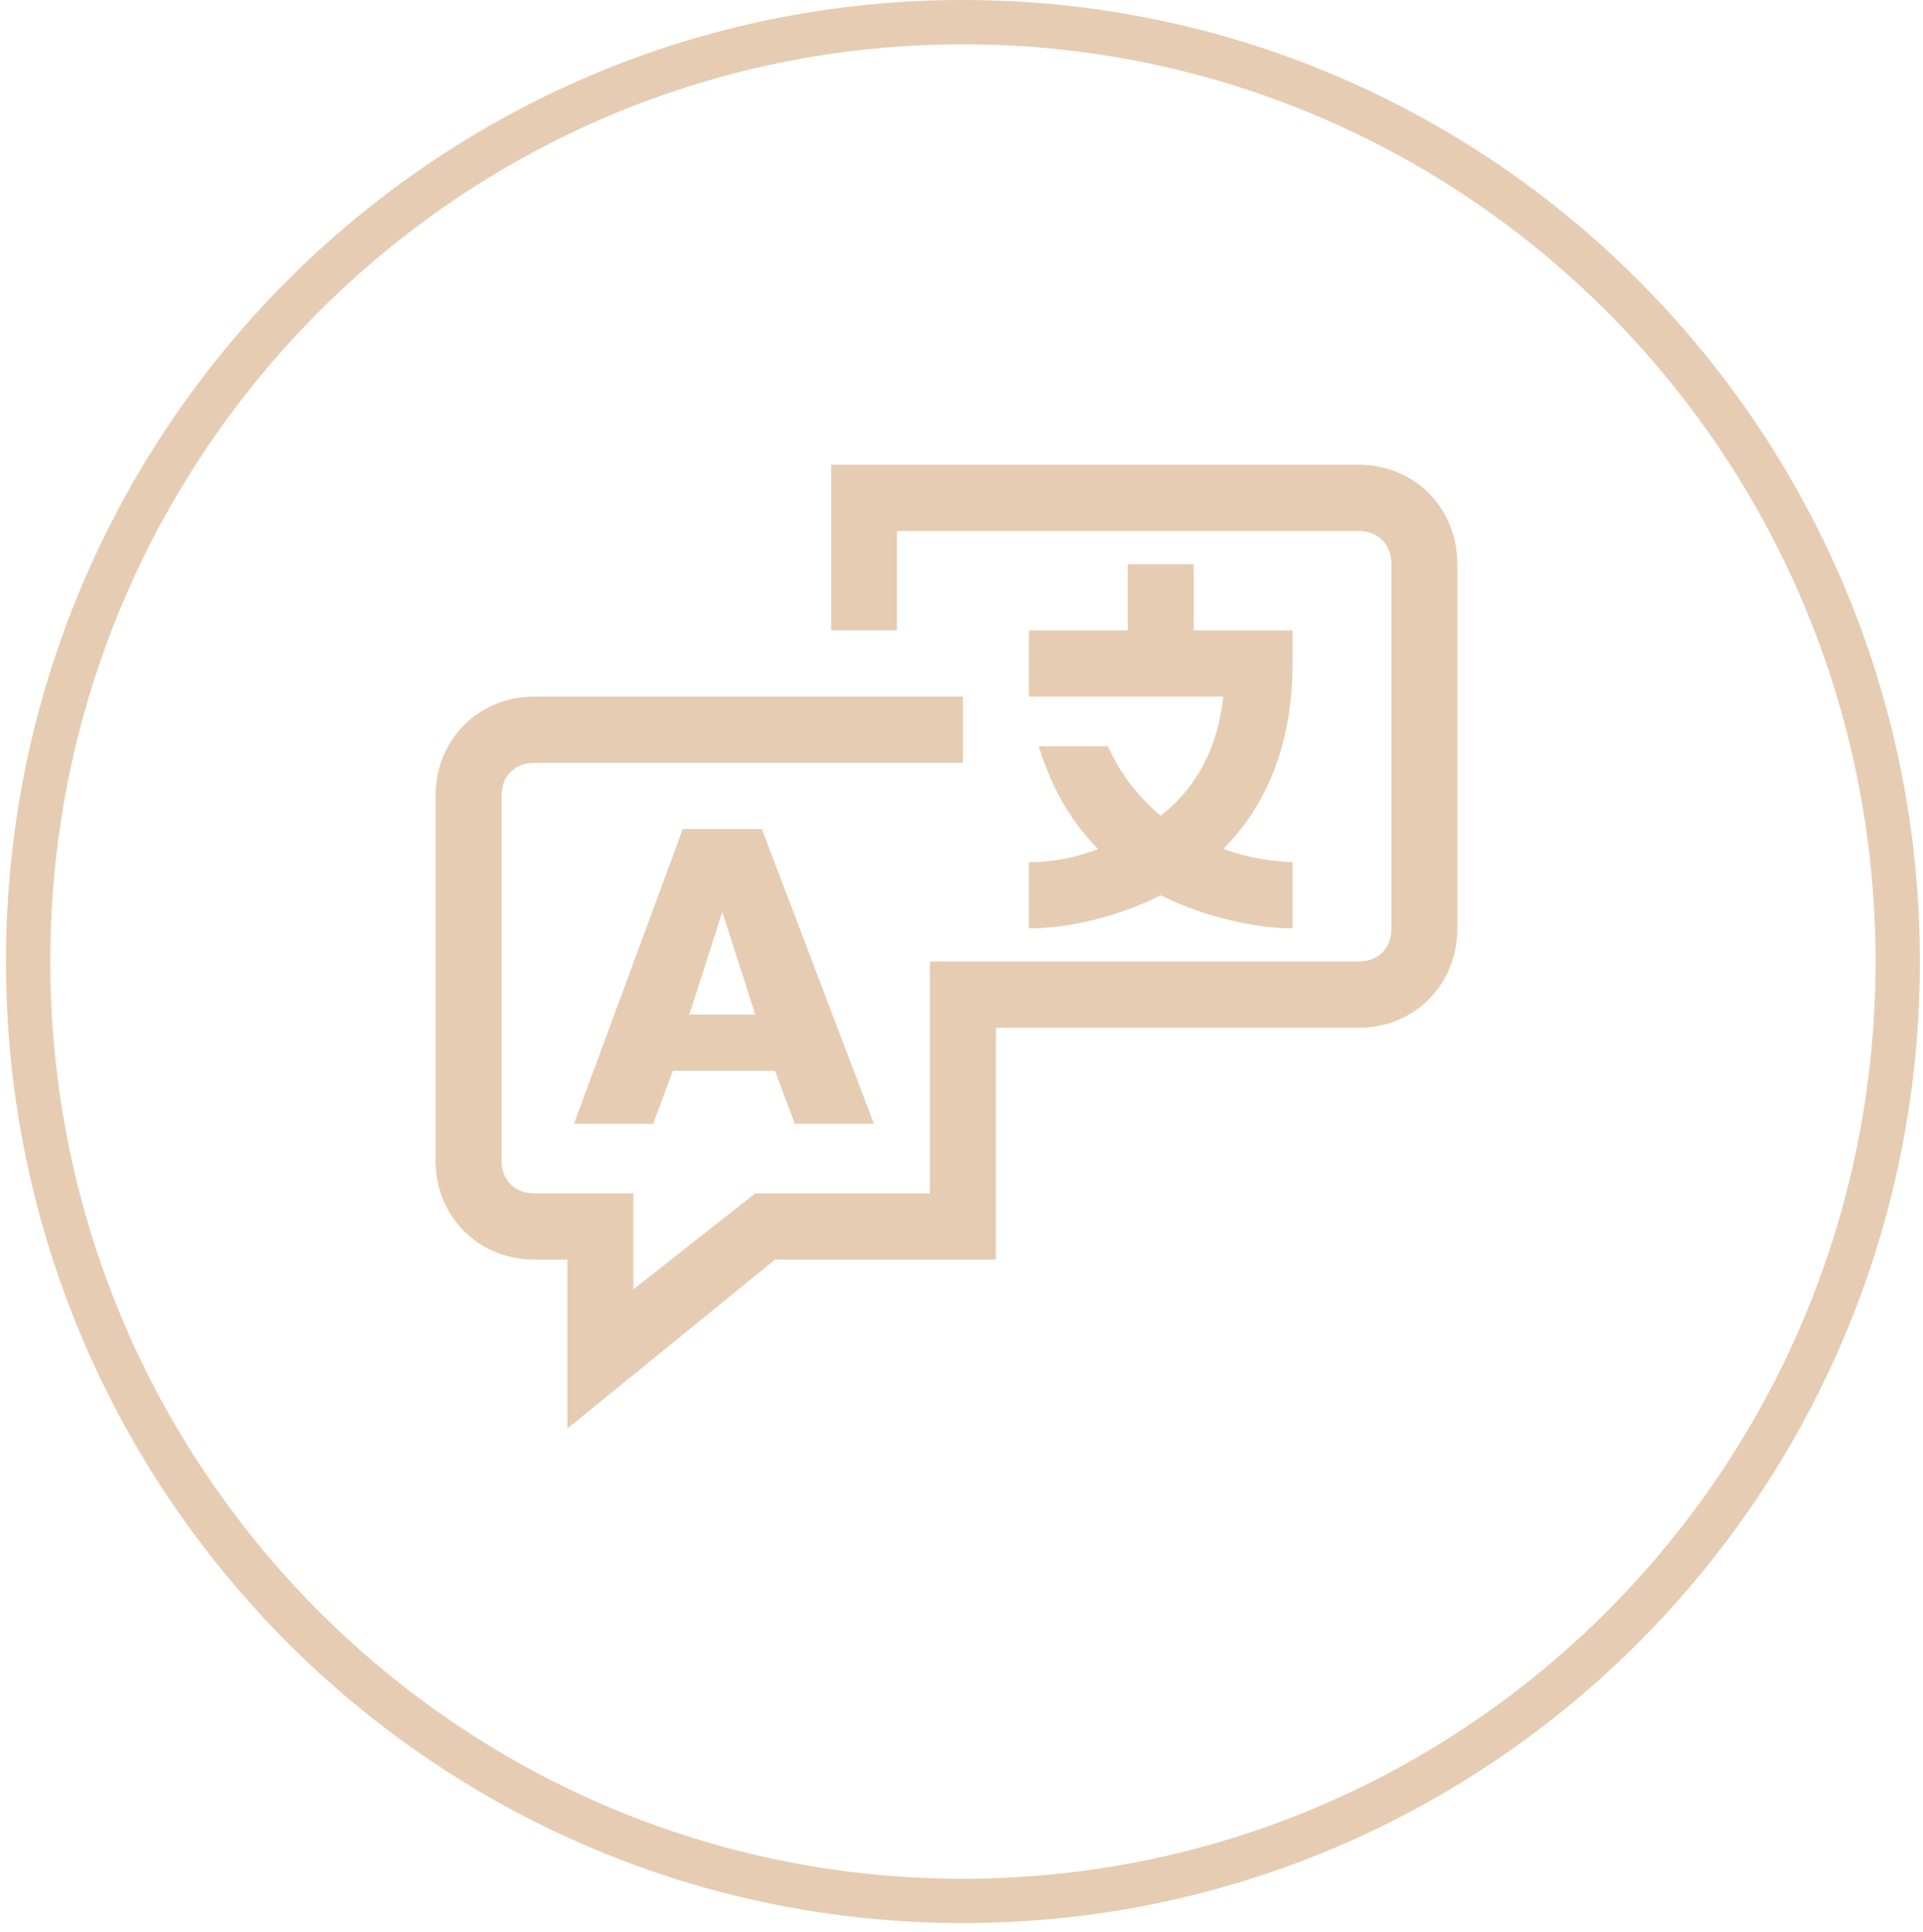 <svg width="217" height="218" viewBox="0 0 217 218" fill="none" xmlns="http://www.w3.org/2000/svg">
<g clip-path="url(#clip0_463_78)">
<path d="M153.295 52.45H93.783V71.139H101.222V59.925H153.295C155.527 59.925 157.015 61.42 157.015 63.663V104.779C157.015 107.021 155.527 108.517 153.295 108.517H104.941V134.681H85.228L71.465 145.521V134.681H60.307C58.075 134.681 56.587 133.186 56.587 130.943V89.828C56.587 87.585 58.075 86.09 60.307 86.09H108.661V78.614H60.307C53.983 78.614 49.148 83.473 49.148 89.828V130.943C49.148 137.298 53.983 142.157 60.307 142.157H64.026V161.219L87.459 142.157H112.38V115.992H153.295C159.619 115.992 164.454 111.133 164.454 104.779V63.663C164.454 57.309 159.619 52.45 153.295 52.45Z" fill="#E6CCB2"/>
<path d="M64.77 126.832H73.697L75.929 120.851H87.459L89.691 126.832H98.618L85.972 93.565H77.045L64.77 126.832ZM81.508 102.91L85.228 114.497H77.788L81.508 102.91Z" fill="#E6CCB2"/>
<path d="M116.1 104.779C120.191 104.779 125.771 103.657 130.978 101.041C136.185 103.657 142.137 104.779 145.856 104.779V97.303C145.856 97.303 142.137 97.303 138.045 95.808C142.509 91.323 145.856 84.595 145.856 74.876V71.139H134.698V63.663H127.259V71.139H116.1V78.614H138.045C137.301 85.342 134.326 89.454 130.978 92.07C128.746 90.201 126.515 87.585 125.027 84.221H117.216C118.704 89.08 120.935 92.818 123.911 95.808C120.191 97.303 116.844 97.303 116.1 97.303V104.779Z" fill="#E6CCB2"/>
</g>
<path d="M214.148 108.516C214.148 167.079 166.908 214.533 108.661 214.533C50.414 214.533 3.174 167.079 3.174 108.516C3.174 49.954 50.414 2.5 108.661 2.5C166.908 2.5 214.148 49.954 214.148 108.516Z" stroke="#E6CCB2" stroke-width="5"/>
<defs>
<clipPath id="clip0_463_78">
<rect width="133.904" height="134.56" fill="white" transform="translate(41.709 41.236)"/>
</clipPath>
</defs>
</svg>

